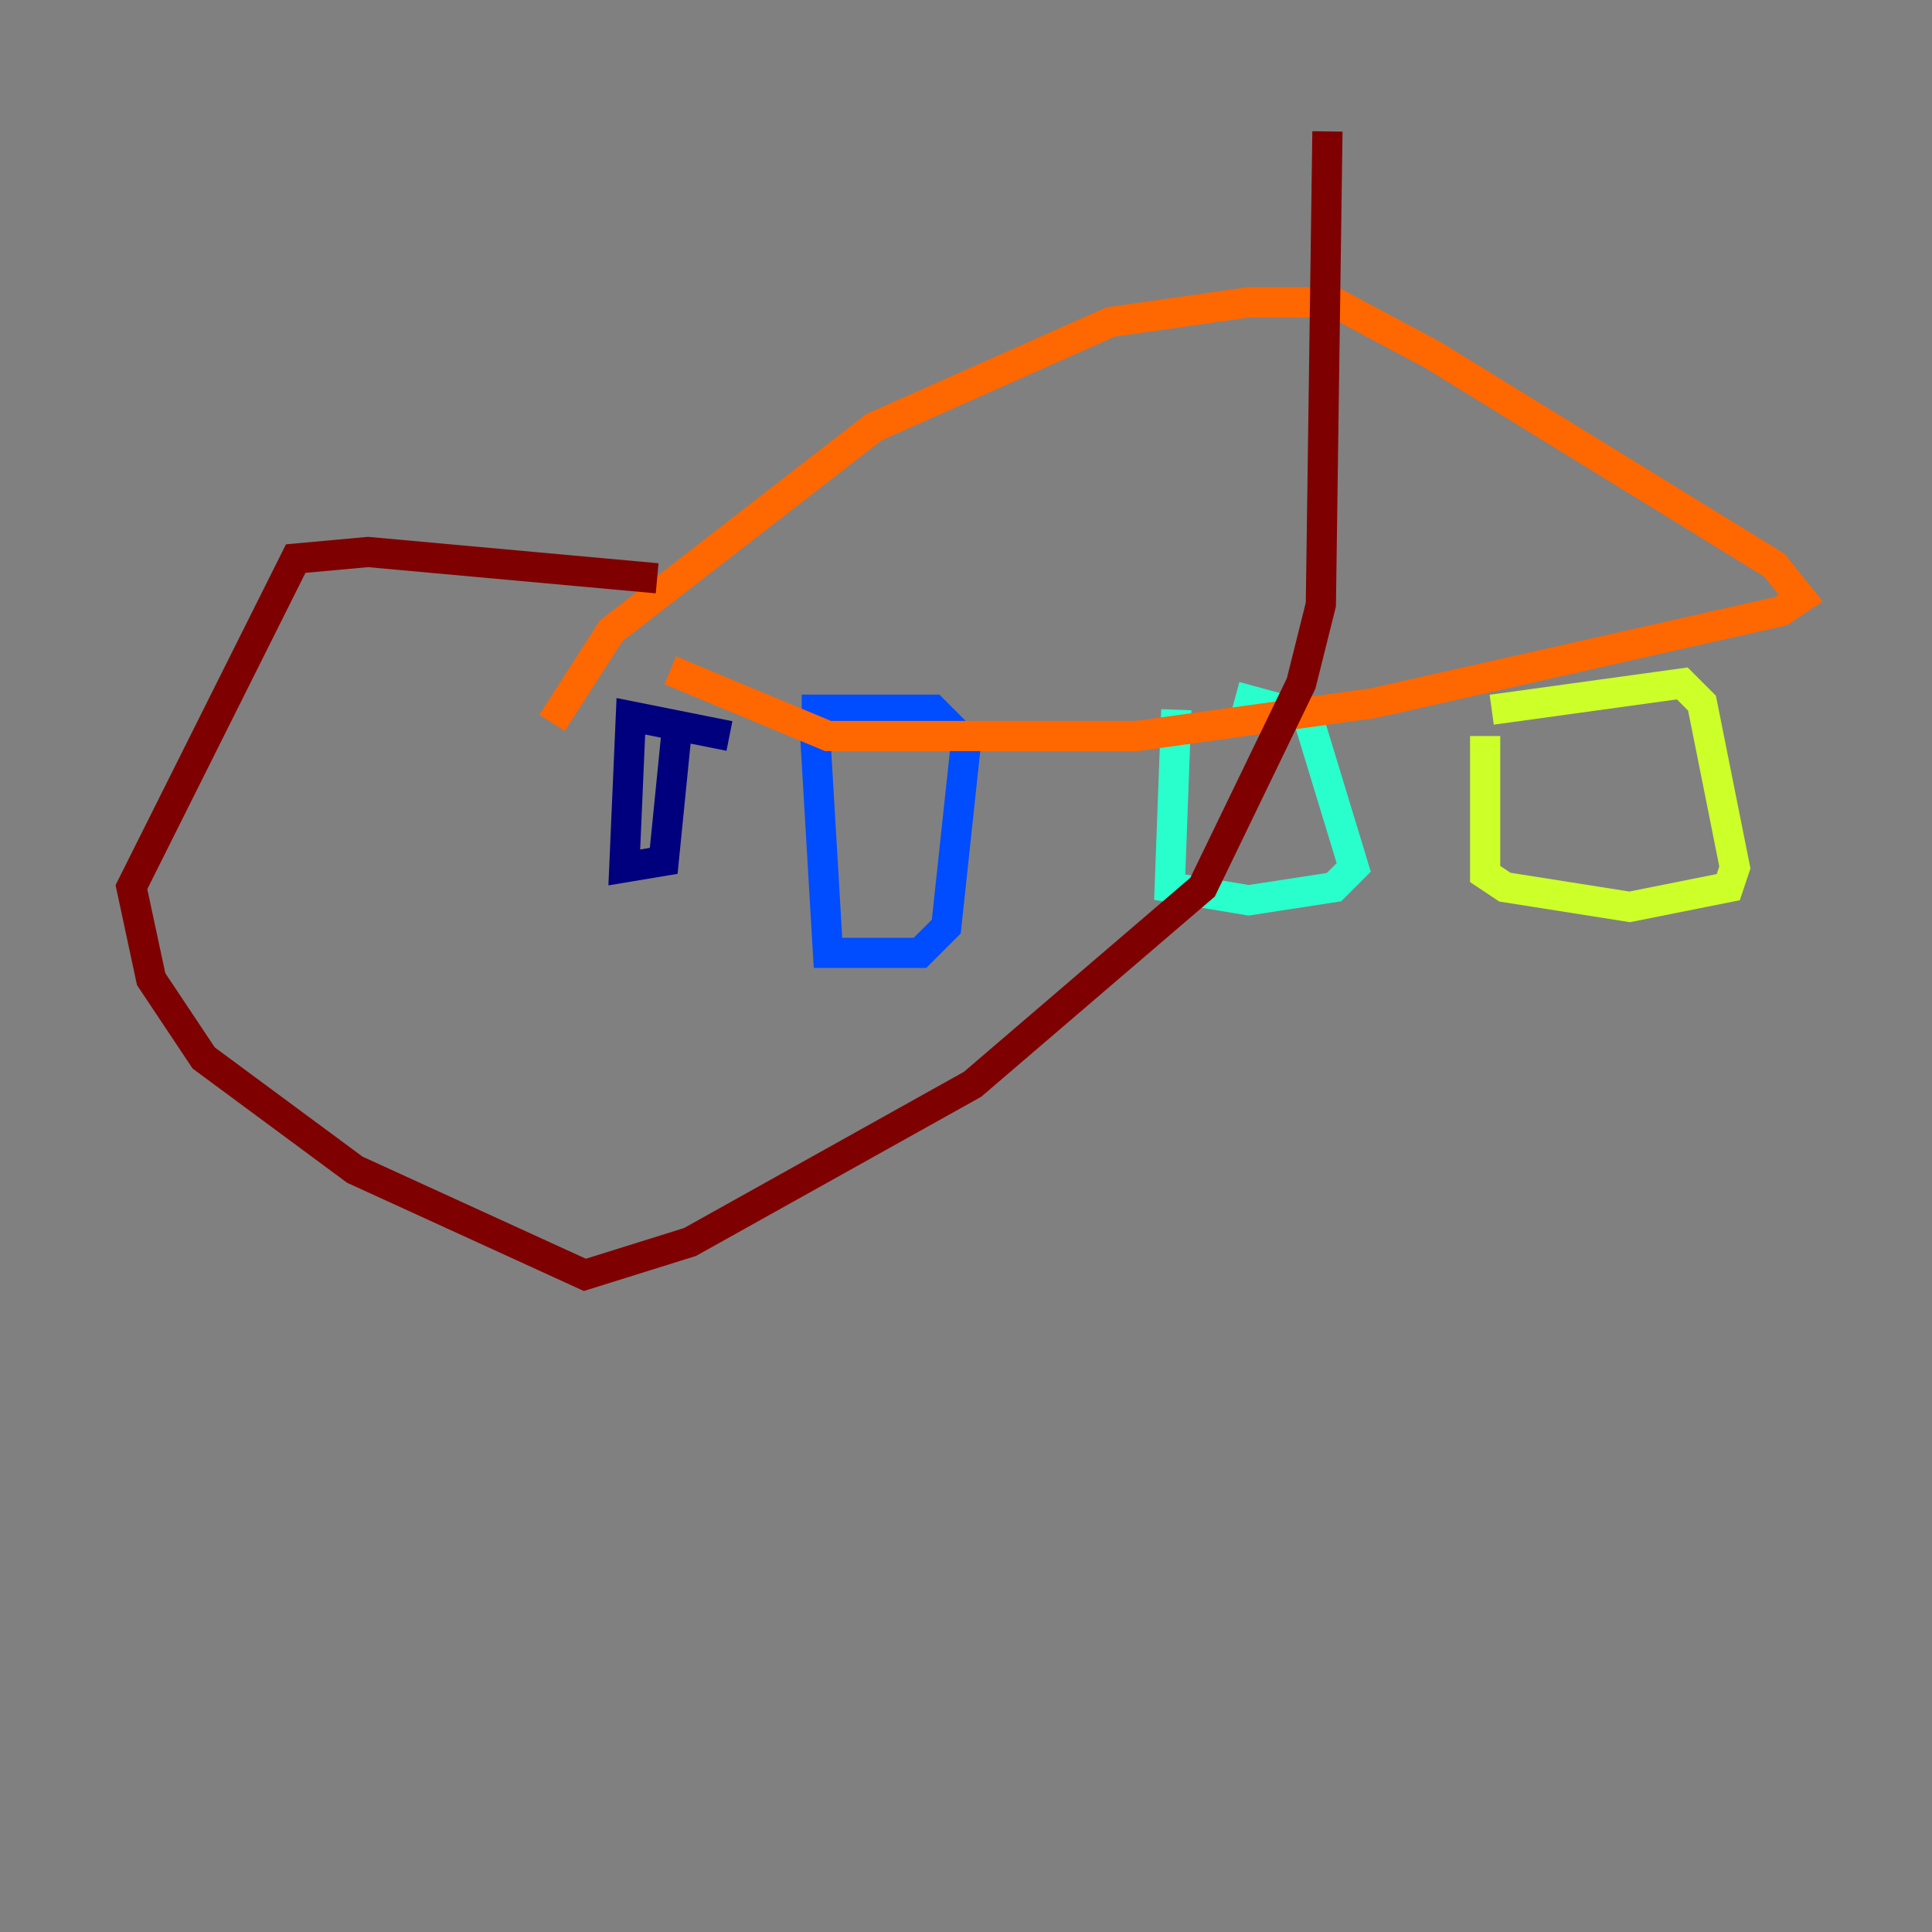 <?xml version="1.0" encoding="utf-8" ?>
<svg baseProfile="tiny" height="128" version="1.2" viewBox="0,0,128,128" width="128" xmlns="http://www.w3.org/2000/svg" xmlns:ev="http://www.w3.org/2001/xml-events" xmlns:xlink="http://www.w3.org/1999/xlink"><rect x="0" y="0" width="128" height="128" fill="#808080" stroke="none"/><defs /><polyline fill="none" points="48.327,48.762 41.796,47.456 41.361,57.469 43.973,57.034 44.843,48.327" stroke="#00007f" stroke-width="2" /><polyline fill="none" points="53.986,48.327 54.857,63.129 60.952,63.129 62.694,61.388 64.0,49.197 61.823,47.02 53.116,47.02" stroke="#004cff" stroke-width="2" /><polyline fill="none" points="77.932,47.02 77.497,58.776 82.721,59.646 88.381,58.776 89.687,57.469 86.639,47.456 81.85,46.15" stroke="#29ffcd" stroke-width="2" /><polyline fill="none" points="98.395,48.762 98.395,57.905 99.701,58.776 107.973,60.082 114.503,58.776 114.939,57.469 112.762,46.585 111.456,45.279 98.83,47.02" stroke="#cdff29" stroke-width="2" /><polyline fill="none" points="36.571,47.891 40.49,41.796 57.905,28.299 73.578,21.333 82.721,20.027 88.381,20.027 94.912,23.51 117.551,37.442 119.293,39.619 117.986,40.49 90.993,46.585 75.32,48.762 54.857,48.762 44.408,44.408" stroke="#ff6700" stroke-width="2" /><polyline fill="none" points="43.537,38.313 24.381,36.571 19.592,37.007 8.707,58.776 10.014,64.871 13.497,70.095 23.51,77.497 38.748,84.463 45.714,82.286 64.435,71.837 79.674,58.776 86.204,45.279 87.51,40.054 87.946,8.707" stroke="#7f0000" stroke-width="2" /></svg>